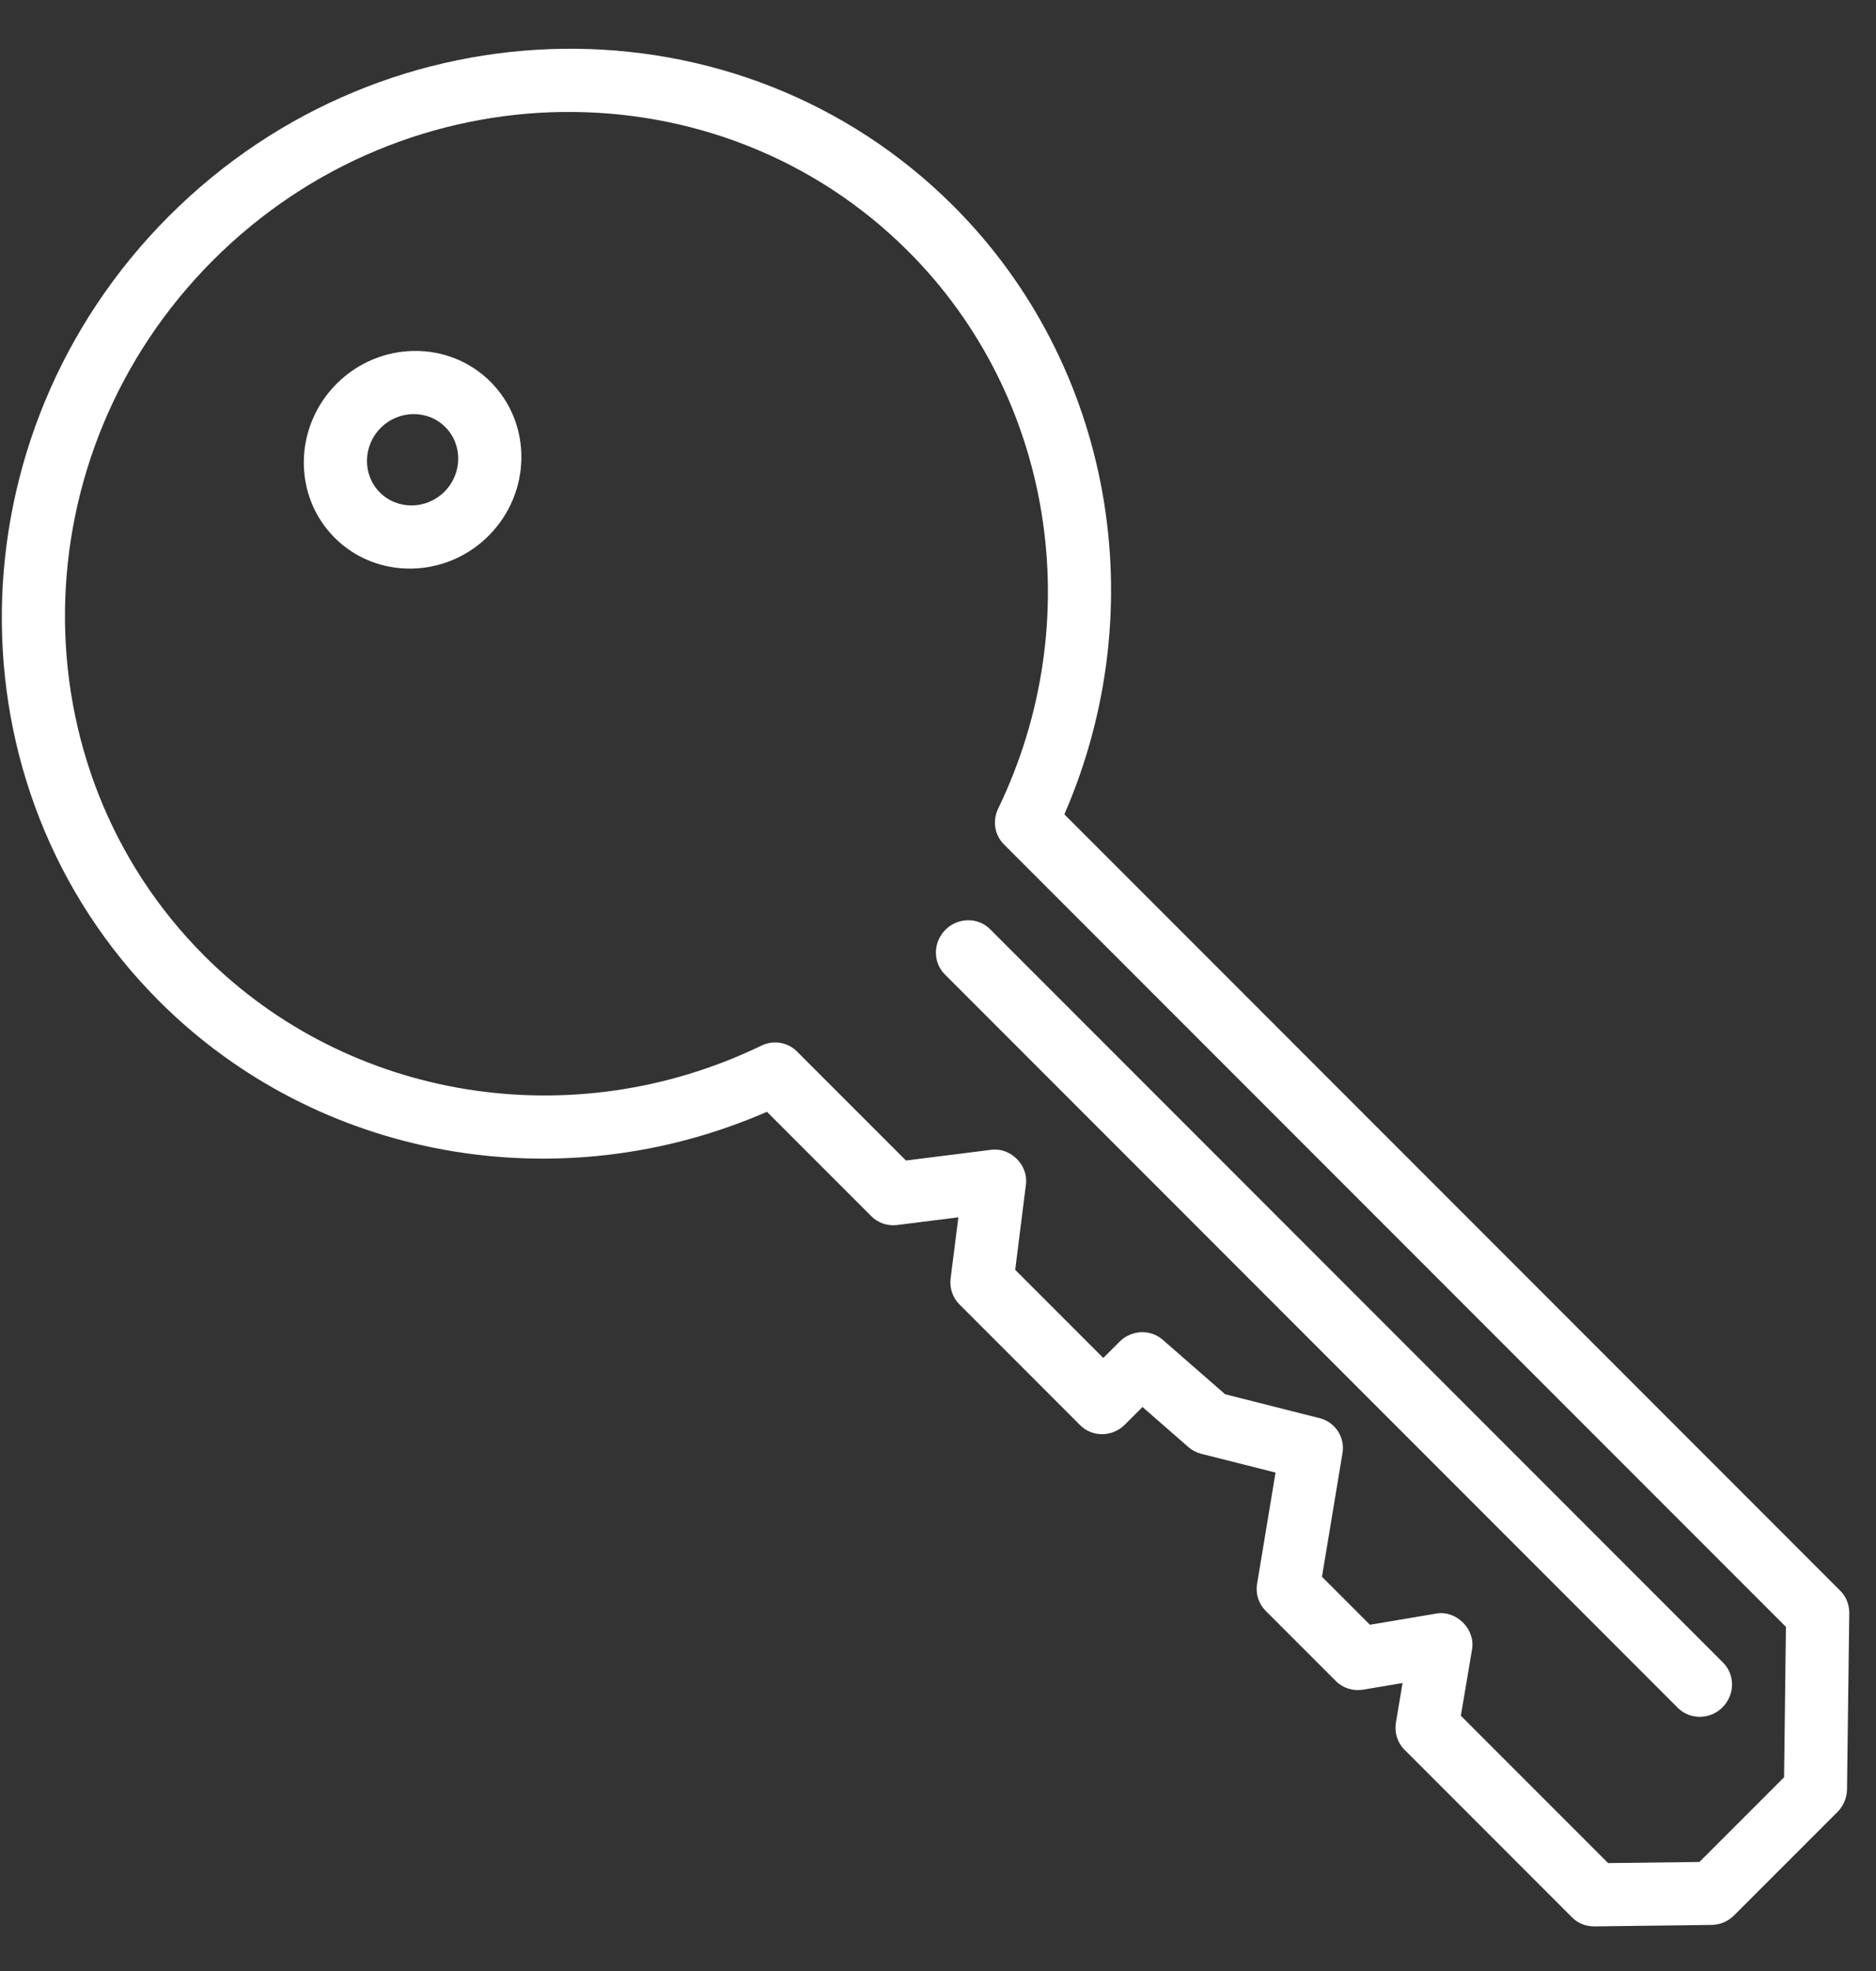 <?xml version="1.0" encoding="UTF-8" standalone="no"?>
<svg width="20px" height="21px" viewBox="0 0 20 21" version="1.1" xmlns="http://www.w3.org/2000/svg" xmlns:xlink="http://www.w3.org/1999/xlink" xmlns:sketch="http://www.bohemiancoding.com/sketch/ns">
    <rect x="0" y="0" width="20" height="21" fill="#333333" stroke="none"/>
    <!-- Generator: Sketch 3.2.2 (9983) - http://www.bohemiancoding.com/sketch -->
    <title>key</title>
    <desc>Created with Sketch.</desc>
    <defs></defs>
    <g id="Page-1" stroke="none" stroke-width="1" fill="none" fill-rule="evenodd" sketch:type="MSPage">
        <g id="noun_55011_cc" sketch:type="MSLayerGroup" transform="translate(-5, -3)" fill="#FFFFFF">
            <g id="key" transform="translate(15.5, 14) rotate(45) translate(-15.5, -14) translate(3, 8)" sketch:type="MSShapeGroup">
                <path d="M3.871,7.175 C3.24,7.175 2.726,6.648 2.726,6 C2.726,5.352 3.24,4.825 3.871,4.825 C4.503,4.825 5.017,5.352 5.017,6 C5.017,6.648 4.503,7.175 3.871,7.175 L3.871,7.175 Z M3.871,5.507 C3.606,5.507 3.391,5.728 3.391,6 C3.391,6.272 3.607,6.493 3.871,6.493 C4.136,6.493 4.352,6.272 4.352,6 C4.352,5.728 4.136,5.507 3.871,5.507 L3.871,5.507 Z" id="Shape"></path>
                <path d="M22.812,5.865 L11.762,5.865 C11.578,5.865 11.429,5.712 11.429,5.524 C11.429,5.336 11.578,5.183 11.762,5.183 L22.812,5.183 C22.996,5.183 23.145,5.336 23.145,5.524 C23.145,5.712 22.996,5.865 22.812,5.865 L22.812,5.865 Z" id="Shape"></path>
                <path d="M6.039,11.989 C2.819,11.989 0.199,9.302 0.199,6 C0.199,2.698 2.819,0.011 6.039,0.011 C8.422,0.011 10.57,1.507 11.456,3.758 L23.155,3.758 C23.243,3.758 23.327,3.794 23.39,3.858 L24.703,5.205 C24.765,5.269 24.8,5.356 24.8,5.446 L24.8,7.004 C24.8,7.094 24.765,7.181 24.703,7.245 L23.829,8.141 C23.766,8.205 23.682,8.241 23.594,8.241 L21.067,8.241 C20.961,8.241 20.861,8.189 20.798,8.101 L20.55,7.753 L20.302,8.101 C20.239,8.189 20.139,8.241 20.033,8.241 L18.974,8.241 C18.868,8.241 18.768,8.19 18.706,8.102 L18.007,7.125 L17.303,7.545 C17.259,7.571 17.209,7.586 17.158,7.59 L16.51,7.634 L16.51,7.9 C16.51,8.089 16.361,8.241 16.177,8.241 L14.356,8.241 C14.255,8.241 14.16,8.194 14.096,8.113 L13.693,7.593 L13.289,8.113 C13.226,8.194 13.13,8.241 13.029,8.241 L11.455,8.241 C10.57,10.493 8.422,11.989 6.039,11.989 L6.039,11.989 Z M6.039,0.693 C3.186,0.693 0.864,3.074 0.864,6 C0.864,8.926 3.186,11.307 6.039,11.307 C8.221,11.307 10.18,9.892 10.914,7.786 C10.961,7.65 11.086,7.56 11.227,7.56 L12.87,7.56 L13.434,6.834 C13.56,6.672 13.827,6.672 13.953,6.834 L14.517,7.56 L15.845,7.56 L15.845,7.315 C15.845,7.136 15.981,6.987 16.156,6.975 L17.037,6.915 L17.931,6.382 C18.078,6.295 18.266,6.334 18.366,6.475 L19.142,7.56 L19.865,7.56 L20.282,6.974 C20.407,6.798 20.694,6.798 20.819,6.974 L21.236,7.56 L23.456,7.56 L24.136,6.863 L24.136,5.587 L23.017,4.44 L11.227,4.44 C11.086,4.44 10.961,4.35 10.914,4.214 C10.18,2.108 8.221,0.693 6.039,0.693 L6.039,0.693 Z" id="Shape"></path>
            </g>
        </g>
    </g>
</svg>